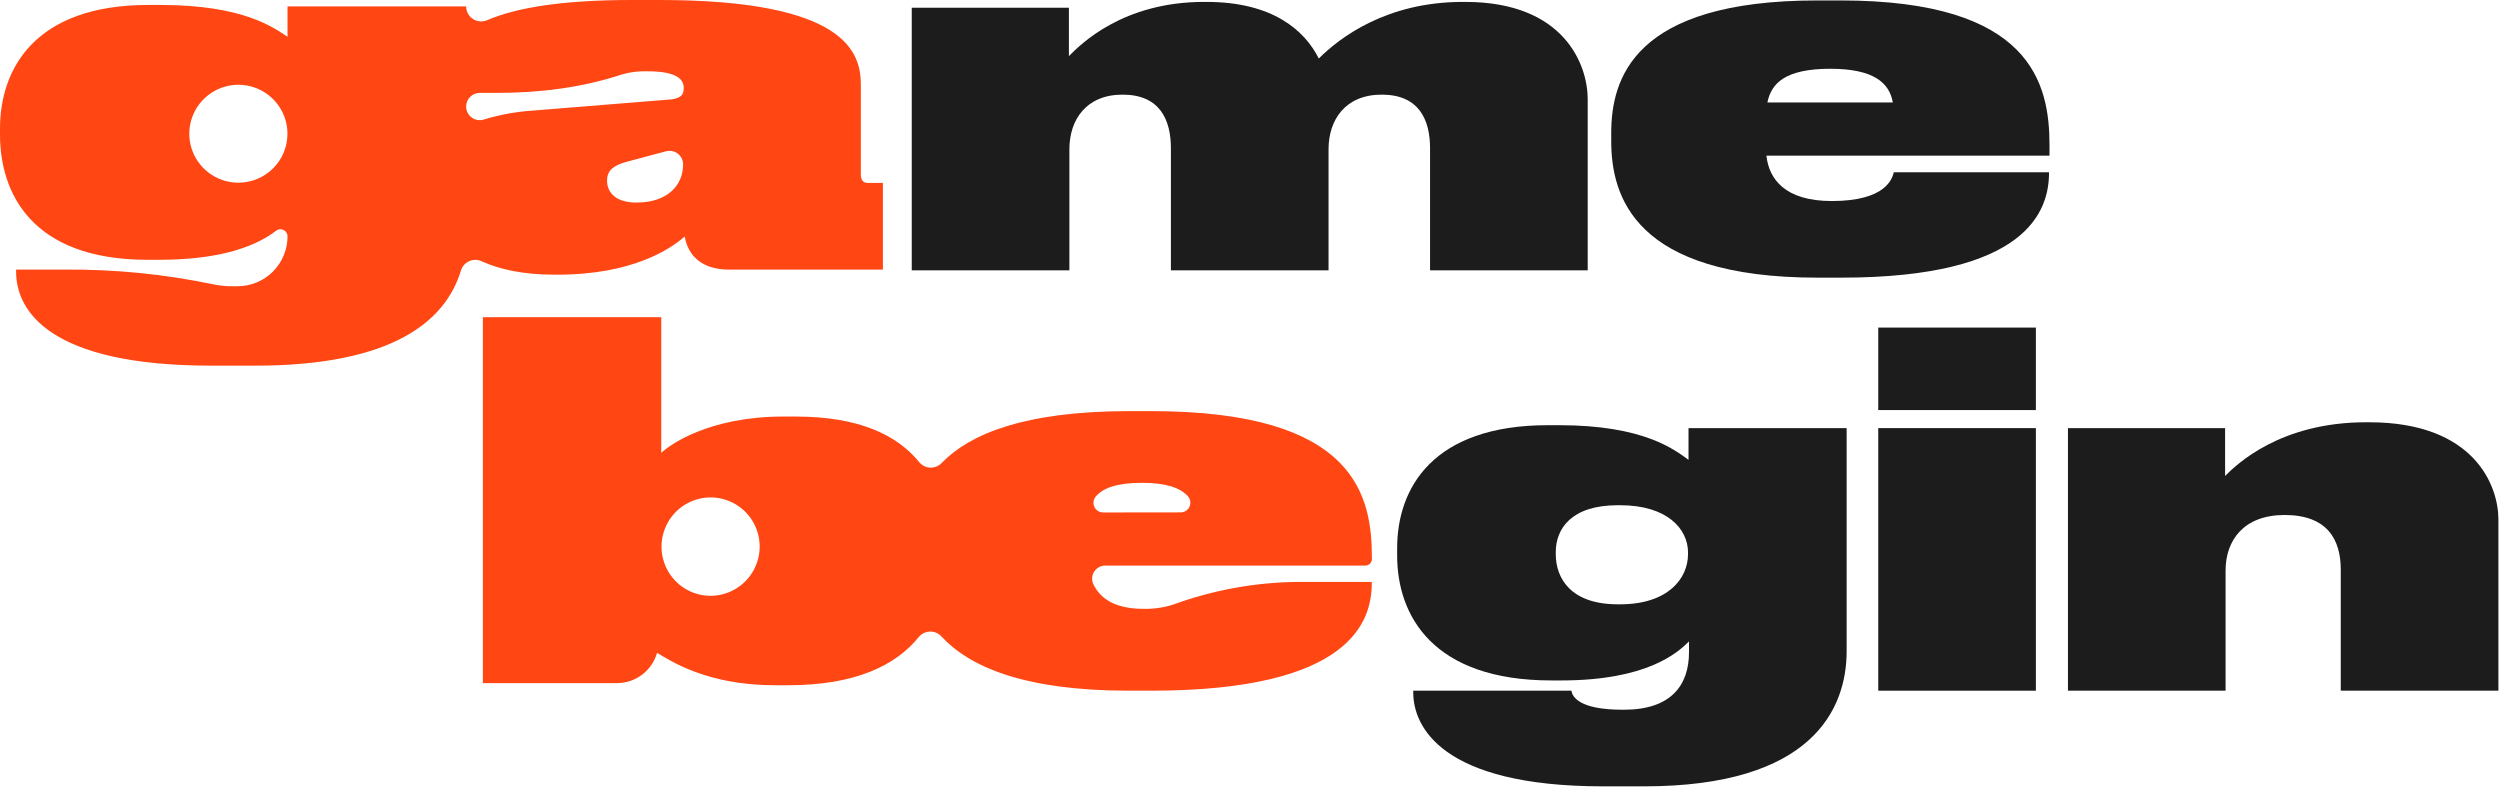 <svg class="game-begin"  viewBox="0 0 1300 409" fill="none" xmlns="http://www.w3.org/2000/svg">
    <path d="M451.201 95.138C448.907 95.138 447.634 93.601 447.634 90.828V44.053C447.634 27.998 440.936 0 343.019 0H328.466C291.272 0 267.927 4.227 253.291 10.508C252.1 11.017 250.802 11.223 249.512 11.108C248.221 10.992 246.98 10.559 245.899 9.847C244.818 9.135 243.932 8.166 243.319 7.028C242.706 5.889 242.387 4.617 242.389 3.324H149.513V19.111C142.128 14.283 126.553 2.573 83.431 2.573H77.319C17.617 2.506 0 36.351 0 66.872V69.946C0 100.233 16.328 135.098 76.799 135.098H82.677C117.845 135.098 134.876 126.628 143.635 119.946C144.182 119.534 144.833 119.283 145.516 119.221C146.199 119.16 146.885 119.291 147.497 119.598C148.109 119.906 148.622 120.379 148.978 120.963C149.335 121.547 149.52 122.219 149.513 122.903C149.513 129.784 146.773 136.382 141.895 141.248C137.018 146.113 130.403 148.847 123.505 148.847H121.194C117.861 148.895 114.532 148.587 111.264 147.928C85.642 142.54 59.509 139.946 33.325 140.193H8.373V141.279C8.373 161.326 25.22 190.143 109.924 190.143H132.683C204.408 190.143 231.755 166.855 239.693 140.644C240.018 139.579 240.568 138.596 241.307 137.761C242.045 136.926 242.955 136.258 243.974 135.804C244.993 135.35 246.098 135.118 247.214 135.126C248.33 135.134 249.432 135.381 250.444 135.85C259.906 140.193 272.399 142.833 288.408 142.833H289.949C328.801 142.833 348.679 129.468 355.93 123.07C355.93 123.07 356.047 123.07 356.064 123.07C357.89 133.093 365.024 140.21 379.241 140.21H459.105V95.105L451.201 95.138ZM123.924 95.005C118.878 94.998 113.947 93.499 109.754 90.698C105.562 87.896 102.296 83.918 100.369 79.265C98.443 74.612 97.942 69.494 98.93 64.558C99.919 59.622 102.352 55.088 105.923 51.531C109.494 47.974 114.041 45.552 118.991 44.573C123.941 43.593 129.071 44.099 133.732 46.027C138.394 47.955 142.378 51.218 145.18 55.404C147.983 59.59 149.479 64.511 149.479 69.545C149.479 72.891 148.818 76.205 147.533 79.296C146.249 82.387 144.366 85.195 141.992 87.559C139.619 89.924 136.801 91.799 133.701 93.076C130.601 94.354 127.279 95.009 123.924 95.005ZM355.21 85.466C355.21 96.408 347.055 105.329 330.978 105.329C318.987 105.329 315.672 98.964 315.672 94.119V93.869C315.672 88.523 319.239 85.967 325.619 84.196L346.351 78.666C347.395 78.39 348.489 78.357 349.548 78.569C350.607 78.781 351.603 79.233 352.459 79.89C353.315 80.547 354.008 81.392 354.485 82.358C354.962 83.325 355.21 84.388 355.21 85.466ZM355.512 46.057C355.512 48.847 354.49 50.885 349.399 51.654L277.188 57.501C268.56 58.059 260.024 59.606 251.75 62.111C250.685 62.468 249.55 62.568 248.439 62.402C247.327 62.236 246.271 61.809 245.357 61.157C244.444 60.505 243.698 59.645 243.182 58.65C242.666 57.654 242.394 56.55 242.389 55.429C242.382 54.492 242.562 53.563 242.918 52.695C243.274 51.828 243.799 51.04 244.463 50.376C245.126 49.713 245.915 49.187 246.784 48.83C247.652 48.473 248.583 48.291 249.523 48.296H258.449C280.42 48.296 302.459 45.64 323.308 38.74C327.482 37.52 331.821 36.957 336.169 37.07H336.672C352.229 37.07 355.545 41.413 355.545 45.74L355.512 46.057Z" fill="#FF4613" />
    <path d="M1065.49 89.564V89.818C1065.49 109.36 1054.57 144.382 957.371 144.382H945.189C849.511 144.382 837.837 101.746 837.837 73.322V69.261C837.837 41.091 849.257 0.231 944.936 0.231H957.117C1056.35 0.231 1065.74 43.375 1065.74 75.606V80.935H918.542C919.811 92.863 927.932 104.538 952.549 104.538C980.974 104.538 984.019 92.61 984.78 89.564H1065.49ZM919.049 53.272H984.273C982.496 43.121 974.375 35.761 951.788 35.761C928.186 35.761 921.08 43.375 919.049 53.272Z" fill="#1C1C1C" />
    <path d="M556.082 140.576H474.108V4.037H555.828V29.163C561.919 23.072 583.745 0.992 626.128 0.992H627.397C661.658 0.992 678.408 15.712 685.768 30.431C696.681 19.519 721.045 0.992 760.636 0.992H761.904C813.931 0.992 825.605 34.238 825.605 51.496V140.576H743.632V77.129C743.632 62.155 737.795 49.212 718.507 49.212C699.473 49.212 690.844 62.409 690.844 77.636V140.576H608.87V77.129C608.87 62.155 603.033 49.212 583.745 49.212C564.711 49.212 556.082 62.409 556.082 77.636V140.576Z" fill="#1C1C1C" />
    <path d="M1075.33 359.159V222.62H1157.05V247.492C1163.14 241.401 1185.73 219.575 1230.39 219.575H1231.92C1286.73 219.575 1299.17 252.567 1299.17 270.079V359.159H1217.2V296.219C1217.2 280.738 1210.34 267.795 1188.01 267.795C1166.69 267.795 1157.3 280.992 1157.3 296.727V359.159H1075.33Z" fill="#1C1C1C" />
    <path d="M1058.66 170.34V213.23H976.688V170.34H1058.66ZM1058.66 222.62V359.159H976.688V222.62H1058.66Z" fill="#1C1C1C" />
    <path d="M842.498 262.719H841.229C816.865 262.719 808.998 275.155 808.998 287.083V288.098C808.998 301.041 817.119 314.238 841.229 314.238H842.498C867.115 314.238 877.775 301.041 877.775 288.098V287.337C877.775 275.155 867.115 262.719 842.498 262.719ZM854.934 408.901H833.615C749.104 408.901 734.892 377.431 734.892 360.174V359.159H817.119C817.627 362.204 820.926 369.056 843.767 369.056H844.528C868.892 369.056 878.282 356.367 878.282 339.109V333.526C872.191 339.617 856.202 353.829 811.79 353.829H806.714C745.297 353.829 726.517 320.329 726.517 288.859V285.052C726.517 253.836 745.043 221.098 804.937 221.098H810.774C854.68 221.098 870.668 233.787 878.028 239.117V222.62H960.256V338.602C960.256 369.056 941.983 408.901 854.934 408.901Z" fill="#1C1C1C" />
    <path d="M713.392 290.534C713.392 258.556 705.987 213.786 598.544 213.786H587.304C532.577 213.786 504.25 225.704 489.676 240.745C488.911 241.553 487.982 242.188 486.952 242.607C485.922 243.025 484.814 243.218 483.703 243.172C482.592 243.126 481.504 242.842 480.512 242.339C479.52 241.837 478.646 241.127 477.95 240.258C466.693 226.409 446.943 216.606 413.859 216.606H407.159C368.631 216.606 347.943 231.445 343.855 235.541V164.953H251.086V355.214H320.839C325.537 355.217 330.108 353.689 333.864 350.861C337.62 348.033 340.356 344.058 341.661 339.535C341.669 339.525 341.679 339.516 341.69 339.51C341.702 339.504 341.715 339.501 341.728 339.501C341.741 339.501 341.754 339.504 341.765 339.51C341.777 339.516 341.787 339.525 341.795 339.535C348.763 343.664 367.642 356.322 402.954 356.322H409.839C445.017 356.322 465.923 345.897 477.766 331.242C478.475 330.386 479.357 329.69 480.355 329.203C481.353 328.715 482.443 328.447 483.553 328.415C484.663 328.383 485.767 328.589 486.791 329.019C487.815 329.448 488.736 330.092 489.492 330.907C503.965 346.585 532.208 359.159 586.985 359.159H598.477C702.604 359.159 713.324 323.084 713.324 303.141V302.604H674.662C652.65 302.833 630.837 306.807 610.152 314.355C605.083 315.978 599.776 316.732 594.456 316.587C579.179 316.587 571.876 310.762 568.559 303.813C568.069 302.774 567.85 301.628 567.922 300.482C567.994 299.336 568.354 298.226 568.97 297.257C569.586 296.288 570.436 295.492 571.442 294.941C572.448 294.391 573.577 294.105 574.723 294.11H709.874C710.82 294.11 711.728 293.733 712.397 293.063C713.066 292.392 713.442 291.483 713.442 290.534H713.392ZM366.151 309.604C361.428 308.975 356.975 307.034 353.296 304C349.616 300.966 346.857 296.961 345.331 292.438C343.805 287.915 343.573 283.054 344.66 278.405C345.748 273.757 348.112 269.506 351.485 266.133C354.858 262.761 359.105 260.402 363.747 259.323C368.388 258.244 373.239 258.488 377.749 260.028C382.259 261.568 386.249 264.342 389.268 268.036C392.286 271.731 394.213 276.198 394.83 280.932C395.323 284.821 394.92 288.772 393.652 292.48C392.384 296.188 390.285 299.556 387.516 302.325C384.747 305.094 381.381 307.189 377.677 308.451C373.974 309.713 370.031 310.108 366.151 309.604ZM573.869 266.479C572.878 266.528 571.896 266.282 571.044 265.772C570.193 265.262 569.511 264.511 569.085 263.614C568.659 262.716 568.507 261.712 568.649 260.729C568.791 259.745 569.22 258.825 569.882 258.086C573.45 253.973 580.335 251.069 593.887 251.069C606.718 251.069 613.804 253.805 617.607 257.935C618.295 258.663 618.751 259.581 618.915 260.57C619.08 261.56 618.945 262.576 618.53 263.489C618.114 264.402 617.436 265.169 616.582 265.693C615.728 266.217 614.737 266.473 613.737 266.429L573.869 266.479Z" fill="#FF4613" />
</svg>